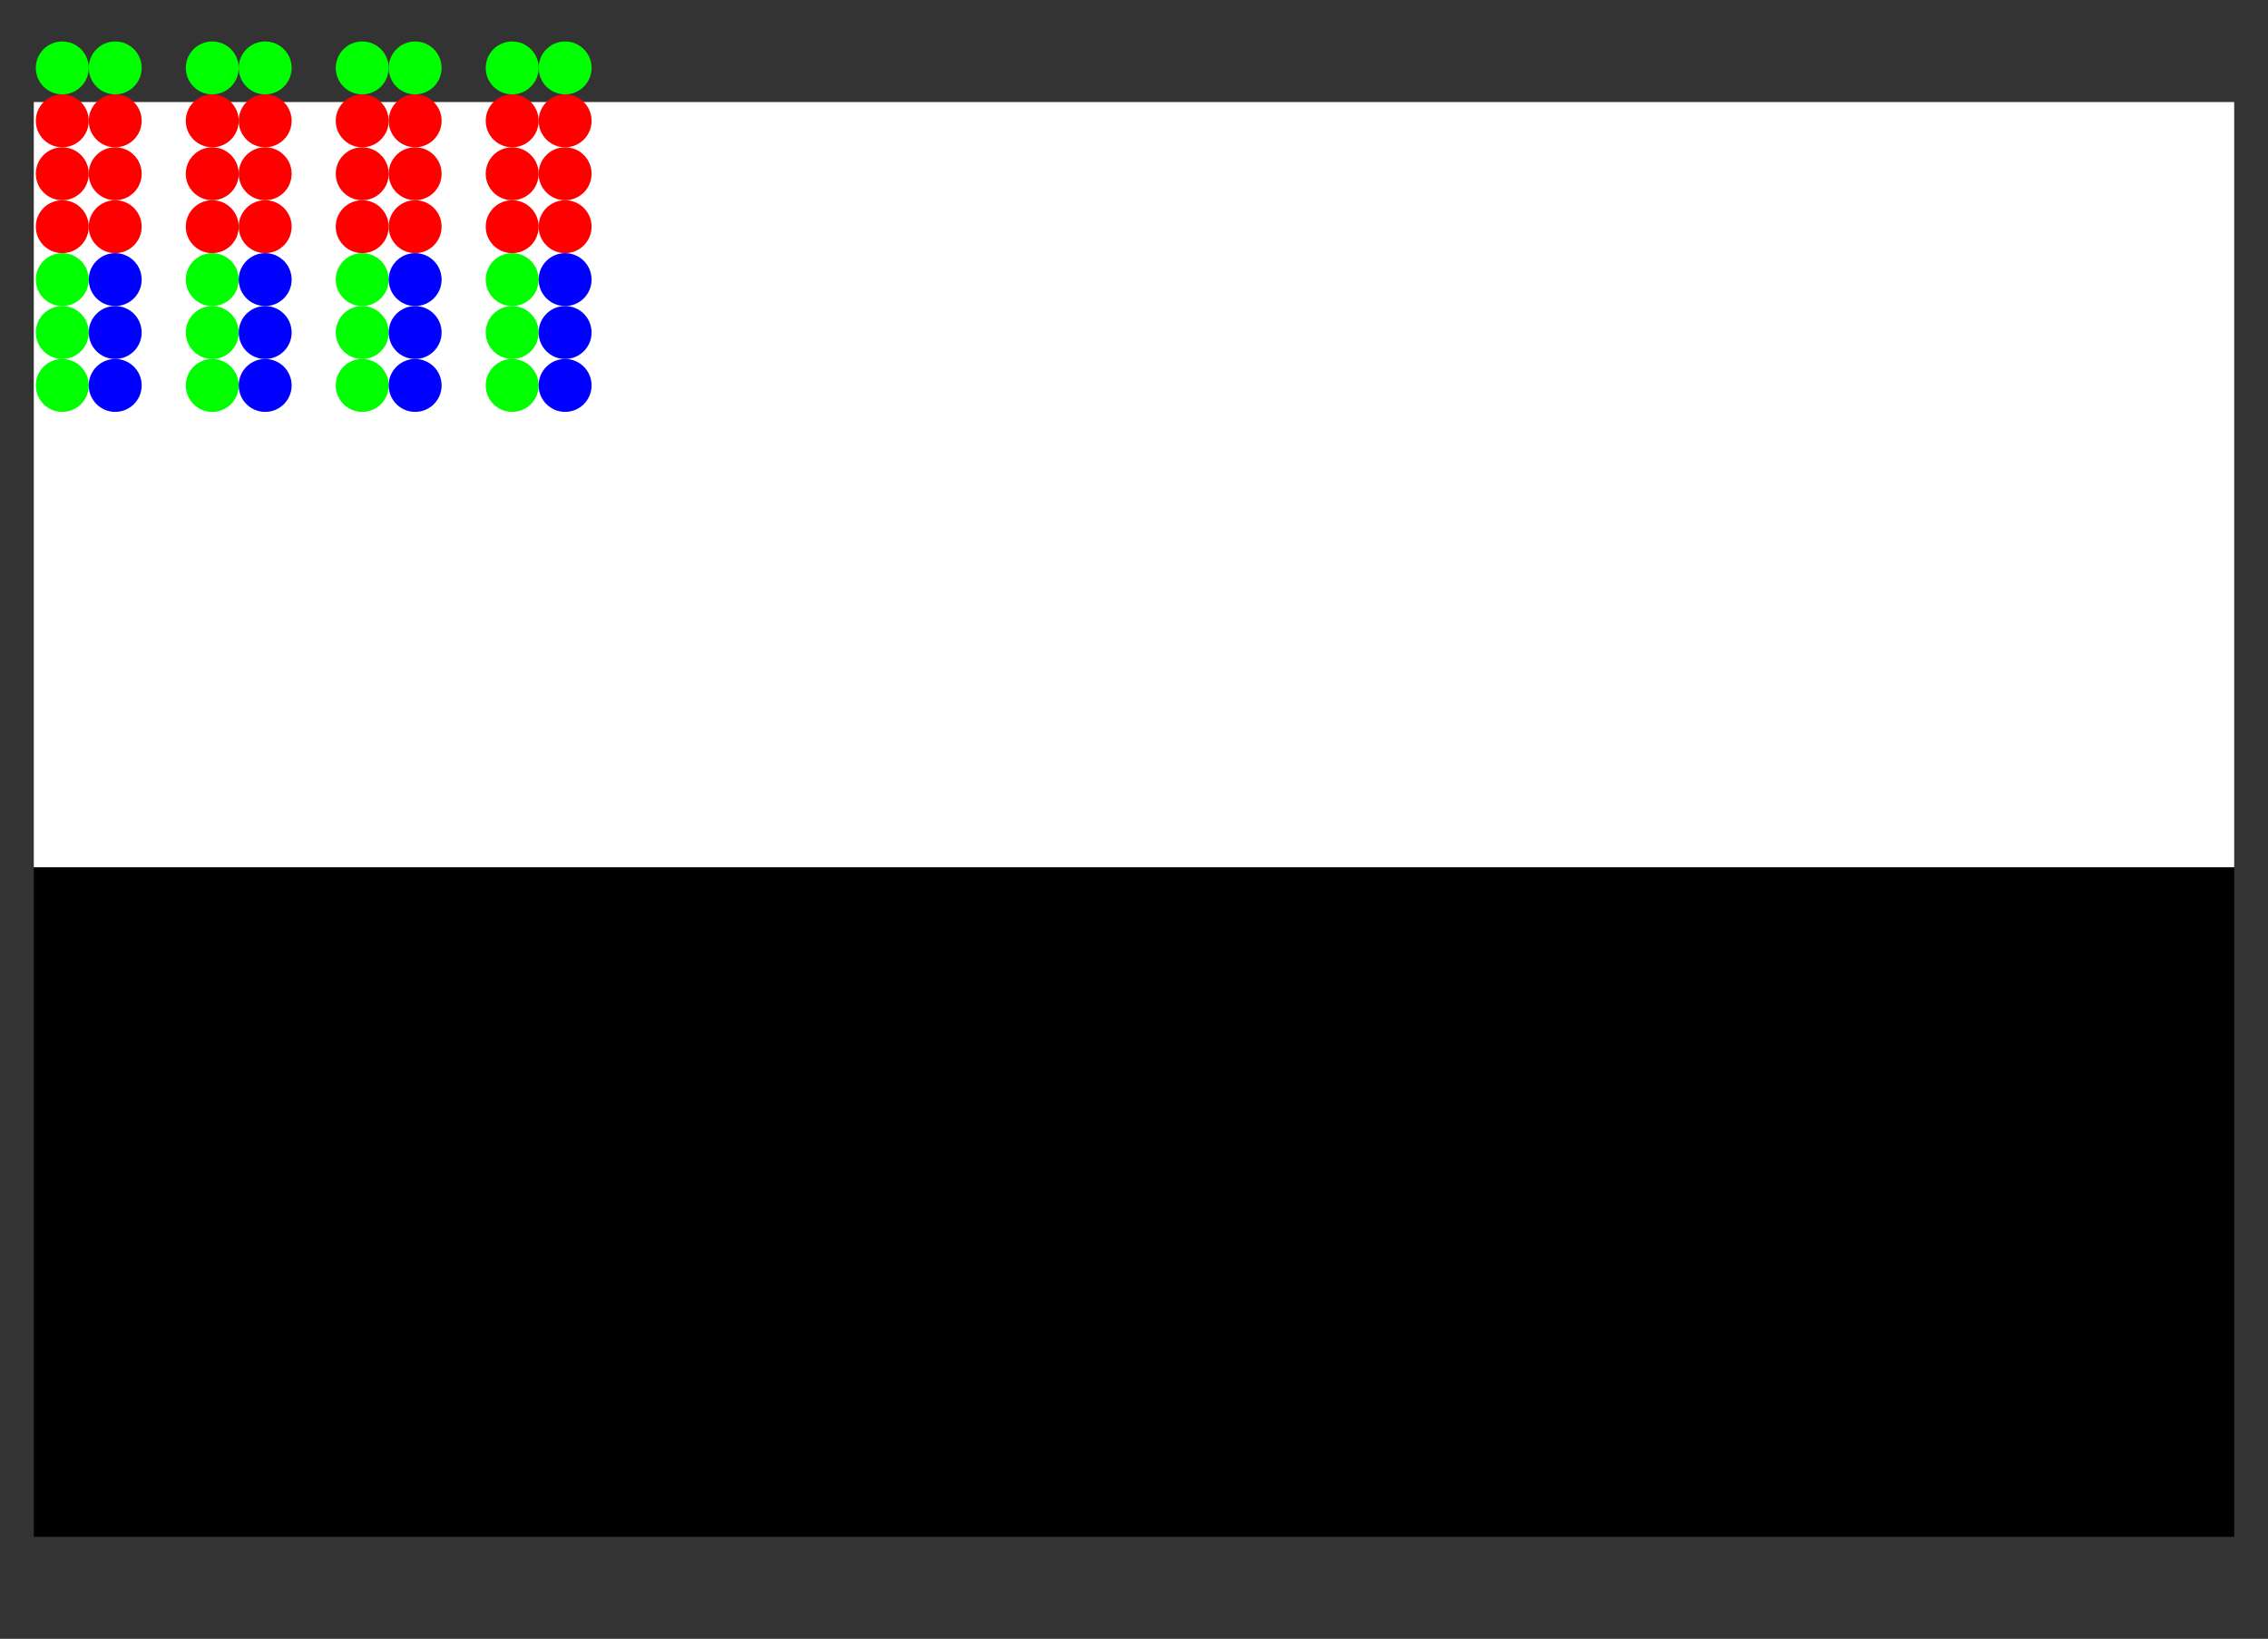 <?xml version="1.0" encoding="UTF-8" standalone="no"?>
<!-- Created with Inkscape (http://www.inkscape.org/) -->

<svg
   xmlns:dc="http://purl.org/dc/elements/1.1/"
   xmlns:cc="http://creativecommons.org/ns#"
   xmlns:rdf="http://www.w3.org/1999/02/22-rdf-syntax-ns#"
   xmlns:svg="http://www.w3.org/2000/svg"
   xmlns="http://www.w3.org/2000/svg"
   xmlns:sodipodi="http://sodipodi.sourceforge.net/DTD/sodipodi-0.dtd"
   xmlns:inkscape="http://www.inkscape.org/namespaces/inkscape"
   width="177.8mm"
   height="128.5mm"
   viewBox="0 0 630 455.315"
   id="svg2"
   version="1.1"
   inkscape:version="0.91 r13725"
   sodipodi:docname="Polyphemus2.svg">
  <rect x="0" y="0" width="630" height="455.315" fill="#333333" stroke="none"/>
  <defs
     id="defs4" />
  <sodipodi:namedview
     id="base"
     pagecolor="#ffffff"
     bordercolor="#666666"
     borderopacity="1.0"
     inkscape:pageopacity="0.0"
     inkscape:pageshadow="2"
     inkscape:zoom="1.4"
     inkscape:cx="286.62659"
     inkscape:cy="379.85094"
     inkscape:document-units="mm"
     inkscape:current-layer="layer2"
     showgrid="false"
     inkscape:window-width="1598"
     inkscape:window-height="880"
     inkscape:window-x="0"
     inkscape:window-y="18"
     inkscape:window-maximized="0"
     inkscape:snap-bbox="true"
     inkscape:snap-bbox-midpoints="true"
     inkscape:snap-object-midpoints="true"
     borderlayer="false"
     inkscape:snap-page="true">
    <inkscape:grid
       type="xygrid"
       id="grid4155"
       spacingx="26.575"
       spacingy="26.575"
       units="mm"
       dotted="false"
       originy="1.772"
       originx="9.39" />
  </sodipodi:namedview>
  <g
     inkscape:label="Layer 1"
     inkscape:groupmode="layer"
     id="layer1"
     transform="translate(0,-597.047)"
     sodipodi:insensitive="true">
    <rect
       style="opacity:1;fill:#000000;fill-opacity:1;stroke:none;stroke-width:2;stroke-miterlimit:4;stroke-dasharray:none"
       id="rect5716"
       width="611.22"
       height="186.024"
       x="9.39"
       y="837.992" />
    <rect
       style="opacity:1;fill:#ffffff;fill-opacity:1;stroke:none;stroke-width:2;stroke-miterlimit:4;stroke-dasharray:none"
       id="rect5718"
       width="611.22"
       height="212.598"
       x="9.39"
       y="625.394" />
  </g>
  <g
     inkscape:groupmode="layer"
     id="layer2"
     inkscape:label="components"
     style="display:inline">
    <circle
       style="opacity:1;fill:#00ff00;fill-opacity:1;stroke:none;stroke-width:2;stroke-miterlimit:4;stroke-dasharray:none"
       id="voct0"
       cx="17.3"
       cy="18.869"
       r="7.351"
       inkscape:label="voct" />
    <circle
       style="opacity:1;fill:#00ff00;fill-opacity:1;stroke:none;stroke-width:2;stroke-miterlimit:4;stroke-dasharray:none"
       id="env0"
       cx="32.003"
       cy="18.869"
       r="7.351"
       inkscape:label="env" />
    <circle
       style="opacity:1;fill:#ff0000;fill-opacity:1;stroke:none;stroke-width:2;stroke-miterlimit:4;stroke-dasharray:none"
       id="voctp0"
       cx="17.3"
       cy="33.571"
       r="7.351"
       inkscape:label="voct" />
    <circle
       style="opacity:1;fill:#ff0000;fill-opacity:1;stroke:none;stroke-width:2;stroke-miterlimit:4;stroke-dasharray:none"
       id="envp0"
       cx="32.003"
       cy="33.571"
       r="7.351"
       inkscape:label="env" />
    <circle
       style="opacity:1;fill:#ff0000;fill-opacity:1;stroke:none;stroke-width:2;stroke-miterlimit:4;stroke-dasharray:none"
       id="bias0"
       cx="17.3"
       cy="48.274"
       r="7.351"
       inkscape:label="bias" />
    <circle
       style="opacity:1;fill:#ff0000;fill-opacity:1;stroke:none;stroke-width:2;stroke-miterlimit:4;stroke-dasharray:none"
       id="envgain0"
       cx="32.003"
       cy="48.274"
       r="7.351"
       inkscape:label="envgain" />
    <circle
       style="opacity:1;fill:#ff0000;fill-opacity:1;stroke:none;stroke-width:2;stroke-miterlimit:4;stroke-dasharray:none"
       id="knee0"
       cx="17.3"
       cy="62.977"
       r="7.351"
       inkscape:label="knee" />
    <circle
       style="opacity:1;fill:#ff0000;fill-opacity:1;stroke:none;stroke-width:2;stroke-miterlimit:4;stroke-dasharray:none"
       id="gain0"
       cx="32.003"
       cy="62.977"
       r="7.351"
       inkscape:label="gain" />
    <circle
       style="opacity:1;fill:#00ff00;fill-opacity:1;stroke:none;stroke-width:2;stroke-miterlimit:4;stroke-dasharray:none"
       id="in00"
       cx="17.3"
       cy="77.68"
       r="7.351"
       inkscape:label="in0" />
    <circle
       style="opacity:1;fill:#0000ff;fill-opacity:1;stroke:none;stroke-width:2;stroke-miterlimit:4;stroke-dasharray:none"
       id="out00"
       cx="32.003"
       cy="77.68"
       r="7.351"
       inkscape:label="out0" />
    <circle
       style="opacity:1;fill:#00ff00;fill-opacity:1;stroke:none;stroke-width:2;stroke-miterlimit:4;stroke-dasharray:none"
       id="in10"
       cx="17.3"
       cy="92.382"
       r="7.351"
       inkscape:label="in1" />
    <circle
       style="opacity:1;fill:#0000ff;fill-opacity:1;stroke:none;stroke-width:2;stroke-miterlimit:4;stroke-dasharray:none"
       id="out10"
       cx="32.003"
       cy="92.382"
       r="7.351"
       inkscape:label="out1" />
    <circle
       style="opacity:1;fill:#00ff00;fill-opacity:1;stroke:none;stroke-width:2;stroke-miterlimit:4;stroke-dasharray:none"
       id="in20"
       cx="17.3"
       cy="107.085"
       r="7.351"
       inkscape:label="in2" />
    <circle
       style="opacity:1;fill:#0000ff;fill-opacity:1;stroke:none;stroke-width:2;stroke-miterlimit:4;stroke-dasharray:none"
       id="out20"
       cx="-32.003"
       cy="107.085"
       r="7.351"
       transform="scale(-1,1)"
       inkscape:label="out2" />
    <circle
       style="opacity:1;fill:#00ff00;fill-opacity:1;stroke:none;stroke-width:2;stroke-miterlimit:4;stroke-dasharray:none"
       id="voct1"
       cx="58.958"
       cy="18.869"
       r="7.351"
       inkscape:label="voct" />
    <circle
       style="opacity:1;fill:#00ff00;fill-opacity:1;stroke:none;stroke-width:2;stroke-miterlimit:4;stroke-dasharray:none"
       id="env1"
       cx="73.661"
       cy="18.869"
       r="7.351"
       inkscape:label="env" />
    <circle
       style="opacity:1;fill:#ff0000;fill-opacity:1;stroke:none;stroke-width:2;stroke-miterlimit:4;stroke-dasharray:none"
       id="voctp1"
       cx="58.958"
       cy="33.571"
       r="7.351"
       inkscape:label="voct" />
    <circle
       style="opacity:1;fill:#ff0000;fill-opacity:1;stroke:none;stroke-width:2;stroke-miterlimit:4;stroke-dasharray:none"
       id="envp1"
       cx="73.661"
       cy="33.571"
       r="7.351"
       inkscape:label="env" />
    <circle
       style="opacity:1;fill:#ff0000;fill-opacity:1;stroke:none;stroke-width:2;stroke-miterlimit:4;stroke-dasharray:none"
       id="bias1"
       cx="58.958"
       cy="48.274"
       r="7.351"
       inkscape:label="bias" />
    <circle
       style="opacity:1;fill:#ff0000;fill-opacity:1;stroke:none;stroke-width:2;stroke-miterlimit:4;stroke-dasharray:none"
       id="envgain1"
       cx="73.661"
       cy="48.274"
       r="7.351"
       inkscape:label="envgain" />
    <circle
       style="opacity:1;fill:#ff0000;fill-opacity:1;stroke:none;stroke-width:2;stroke-miterlimit:4;stroke-dasharray:none"
       id="knee1"
       cx="58.958"
       cy="62.977"
       r="7.351"
       inkscape:label="knee" />
    <circle
       style="opacity:1;fill:#ff0000;fill-opacity:1;stroke:none;stroke-width:2;stroke-miterlimit:4;stroke-dasharray:none"
       id="gain1"
       cx="73.661"
       cy="62.977"
       r="7.351"
       inkscape:label="gain" />
    <circle
       style="opacity:1;fill:#00ff00;fill-opacity:1;stroke:none;stroke-width:2;stroke-miterlimit:4;stroke-dasharray:none"
       id="in01"
       cx="58.958"
       cy="77.68"
       r="7.351"
       inkscape:label="in0" />
    <circle
       style="opacity:1;fill:#0000ff;fill-opacity:1;stroke:none;stroke-width:2;stroke-miterlimit:4;stroke-dasharray:none"
       id="out01"
       cx="73.661"
       cy="77.68"
       r="7.351"
       inkscape:label="out0" />
    <circle
       style="opacity:1;fill:#00ff00;fill-opacity:1;stroke:none;stroke-width:2;stroke-miterlimit:4;stroke-dasharray:none"
       id="in11"
       cx="58.958"
       cy="92.382"
       r="7.351"
       inkscape:label="in1" />
    <circle
       style="opacity:1;fill:#0000ff;fill-opacity:1;stroke:none;stroke-width:2;stroke-miterlimit:4;stroke-dasharray:none"
       id="out11"
       cx="73.661"
       cy="92.382"
       r="7.351"
       inkscape:label="out1" />
    <circle
       style="opacity:1;fill:#00ff00;fill-opacity:1;stroke:none;stroke-width:2;stroke-miterlimit:4;stroke-dasharray:none"
       id="in21"
       cx="58.958"
       cy="107.085"
       r="7.351"
       inkscape:label="in2" />
    <circle
       style="opacity:1;fill:#0000ff;fill-opacity:1;stroke:none;stroke-width:2;stroke-miterlimit:4;stroke-dasharray:none"
       id="out21"
       cx="-73.661"
       cy="107.085"
       r="7.351"
       transform="scale(-1,1)"
       inkscape:label="out2" />
    <circle
       style="opacity:1;fill:#00ff00;fill-opacity:1;stroke:none;stroke-width:2;stroke-miterlimit:4;stroke-dasharray:none"
       id="voct2"
       cx="100.616"
       cy="18.869"
       r="7.351"
       inkscape:label="voct" />
    <circle
       style="opacity:1;fill:#00ff00;fill-opacity:1;stroke:none;stroke-width:2;stroke-miterlimit:4;stroke-dasharray:none"
       id="env2"
       cx="115.319"
       cy="18.869"
       r="7.351"
       inkscape:label="env" />
    <circle
       style="opacity:1;fill:#ff0000;fill-opacity:1;stroke:none;stroke-width:2;stroke-miterlimit:4;stroke-dasharray:none"
       id="voctp2"
       cx="100.616"
       cy="33.571"
       r="7.351"
       inkscape:label="voct" />
    <circle
       style="opacity:1;fill:#ff0000;fill-opacity:1;stroke:none;stroke-width:2;stroke-miterlimit:4;stroke-dasharray:none"
       id="envp2"
       cx="115.319"
       cy="33.571"
       r="7.351"
       inkscape:label="env" />
    <circle
       style="opacity:1;fill:#ff0000;fill-opacity:1;stroke:none;stroke-width:2;stroke-miterlimit:4;stroke-dasharray:none"
       id="bias2"
       cx="100.616"
       cy="48.274"
       r="7.351"
       inkscape:label="bias" />
    <circle
       style="opacity:1;fill:#ff0000;fill-opacity:1;stroke:none;stroke-width:2;stroke-miterlimit:4;stroke-dasharray:none"
       id="envgain2"
       cx="115.319"
       cy="48.274"
       r="7.351"
       inkscape:label="envgain" />
    <circle
       style="opacity:1;fill:#ff0000;fill-opacity:1;stroke:none;stroke-width:2;stroke-miterlimit:4;stroke-dasharray:none"
       id="knee2"
       cx="100.616"
       cy="62.977"
       r="7.351"
       inkscape:label="knee" />
    <circle
       style="opacity:1;fill:#ff0000;fill-opacity:1;stroke:none;stroke-width:2;stroke-miterlimit:4;stroke-dasharray:none"
       id="gain2"
       cx="115.319"
       cy="62.977"
       r="7.351"
       inkscape:label="gain" />
    <circle
       style="opacity:1;fill:#00ff00;fill-opacity:1;stroke:none;stroke-width:2;stroke-miterlimit:4;stroke-dasharray:none"
       id="in02"
       cx="100.616"
       cy="77.68"
       r="7.351"
       inkscape:label="in0" />
    <circle
       style="opacity:1;fill:#0000ff;fill-opacity:1;stroke:none;stroke-width:2;stroke-miterlimit:4;stroke-dasharray:none"
       id="out02"
       cx="115.319"
       cy="77.68"
       r="7.351"
       inkscape:label="out0" />
    <circle
       style="opacity:1;fill:#00ff00;fill-opacity:1;stroke:none;stroke-width:2;stroke-miterlimit:4;stroke-dasharray:none"
       id="in12"
       cx="100.616"
       cy="92.382"
       r="7.351"
       inkscape:label="in1" />
    <circle
       style="opacity:1;fill:#0000ff;fill-opacity:1;stroke:none;stroke-width:2;stroke-miterlimit:4;stroke-dasharray:none"
       id="out12"
       cx="115.319"
       cy="92.382"
       r="7.351"
       inkscape:label="out1" />
    <circle
       style="opacity:1;fill:#00ff00;fill-opacity:1;stroke:none;stroke-width:2;stroke-miterlimit:4;stroke-dasharray:none"
       id="in22"
       cx="100.616"
       cy="107.085"
       r="7.351"
       inkscape:label="in2" />
    <circle
       style="opacity:1;fill:#0000ff;fill-opacity:1;stroke:none;stroke-width:2;stroke-miterlimit:4;stroke-dasharray:none"
       id="out22"
       cx="-115.319"
       cy="107.085"
       r="7.351"
       transform="scale(-1,1)"
       inkscape:label="out2" />
    <circle
       style="opacity:1;fill:#00ff00;fill-opacity:1;stroke:none;stroke-width:2;stroke-miterlimit:4;stroke-dasharray:none"
       id="voct3"
       cx="142.274"
       cy="18.869"
       r="7.351"
       inkscape:label="voct" />
    <circle
       style="opacity:1;fill:#00ff00;fill-opacity:1;stroke:none;stroke-width:2;stroke-miterlimit:4;stroke-dasharray:none"
       id="env3"
       cx="156.977"
       cy="18.869"
       r="7.351"
       inkscape:label="env" />
    <circle
       style="opacity:1;fill:#ff0000;fill-opacity:1;stroke:none;stroke-width:2;stroke-miterlimit:4;stroke-dasharray:none"
       id="voctp3"
       cx="142.274"
       cy="33.571"
       r="7.351"
       inkscape:label="voct" />
    <circle
       style="opacity:1;fill:#ff0000;fill-opacity:1;stroke:none;stroke-width:2;stroke-miterlimit:4;stroke-dasharray:none"
       id="envp3"
       cx="156.977"
       cy="33.571"
       r="7.351"
       inkscape:label="env" />
    <circle
       style="opacity:1;fill:#ff0000;fill-opacity:1;stroke:none;stroke-width:2;stroke-miterlimit:4;stroke-dasharray:none"
       id="bias3"
       cx="142.274"
       cy="48.274"
       r="7.351"
       inkscape:label="bias" />
    <circle
       style="opacity:1;fill:#ff0000;fill-opacity:1;stroke:none;stroke-width:2;stroke-miterlimit:4;stroke-dasharray:none"
       id="envgain3"
       cx="156.977"
       cy="48.274"
       r="7.351"
       inkscape:label="envgain" />
    <circle
       style="opacity:1;fill:#ff0000;fill-opacity:1;stroke:none;stroke-width:2;stroke-miterlimit:4;stroke-dasharray:none"
       id="knee3"
       cx="142.274"
       cy="62.977"
       r="7.351"
       inkscape:label="knee" />
    <circle
       style="opacity:1;fill:#ff0000;fill-opacity:1;stroke:none;stroke-width:2;stroke-miterlimit:4;stroke-dasharray:none"
       id="gain3"
       cx="156.977"
       cy="62.977"
       r="7.351"
       inkscape:label="gain" />
    <circle
       style="opacity:1;fill:#00ff00;fill-opacity:1;stroke:none;stroke-width:2;stroke-miterlimit:4;stroke-dasharray:none"
       id="in03"
       cx="142.274"
       cy="77.68"
       r="7.351"
       inkscape:label="in0" />
    <circle
       style="opacity:1;fill:#0000ff;fill-opacity:1;stroke:none;stroke-width:2;stroke-miterlimit:4;stroke-dasharray:none"
       id="out03"
       cx="156.977"
       cy="77.68"
       r="7.351"
       inkscape:label="out0" />
    <circle
       style="opacity:1;fill:#00ff00;fill-opacity:1;stroke:none;stroke-width:2;stroke-miterlimit:4;stroke-dasharray:none"
       id="in13"
       cx="142.274"
       cy="92.382"
       r="7.351"
       inkscape:label="in1" />
    <circle
       style="opacity:1;fill:#0000ff;fill-opacity:1;stroke:none;stroke-width:2;stroke-miterlimit:4;stroke-dasharray:none"
       id="out13"
       cx="156.977"
       cy="92.382"
       r="7.351"
       inkscape:label="out1" />
    <circle
       style="opacity:1;fill:#00ff00;fill-opacity:1;stroke:none;stroke-width:2;stroke-miterlimit:4;stroke-dasharray:none"
       id="in23"
       cx="142.274"
       cy="107.085"
       r="7.351"
       inkscape:label="in2" />
    <circle
       style="opacity:1;fill:#0000ff;fill-opacity:1;stroke:none;stroke-width:2;stroke-miterlimit:4;stroke-dasharray:none"
       id="out23"
       cx="-156.977"
       cy="107.085"
       r="7.351"
       transform="scale(-1,1)"
       inkscape:label="out2" />
  </g>
</svg>
